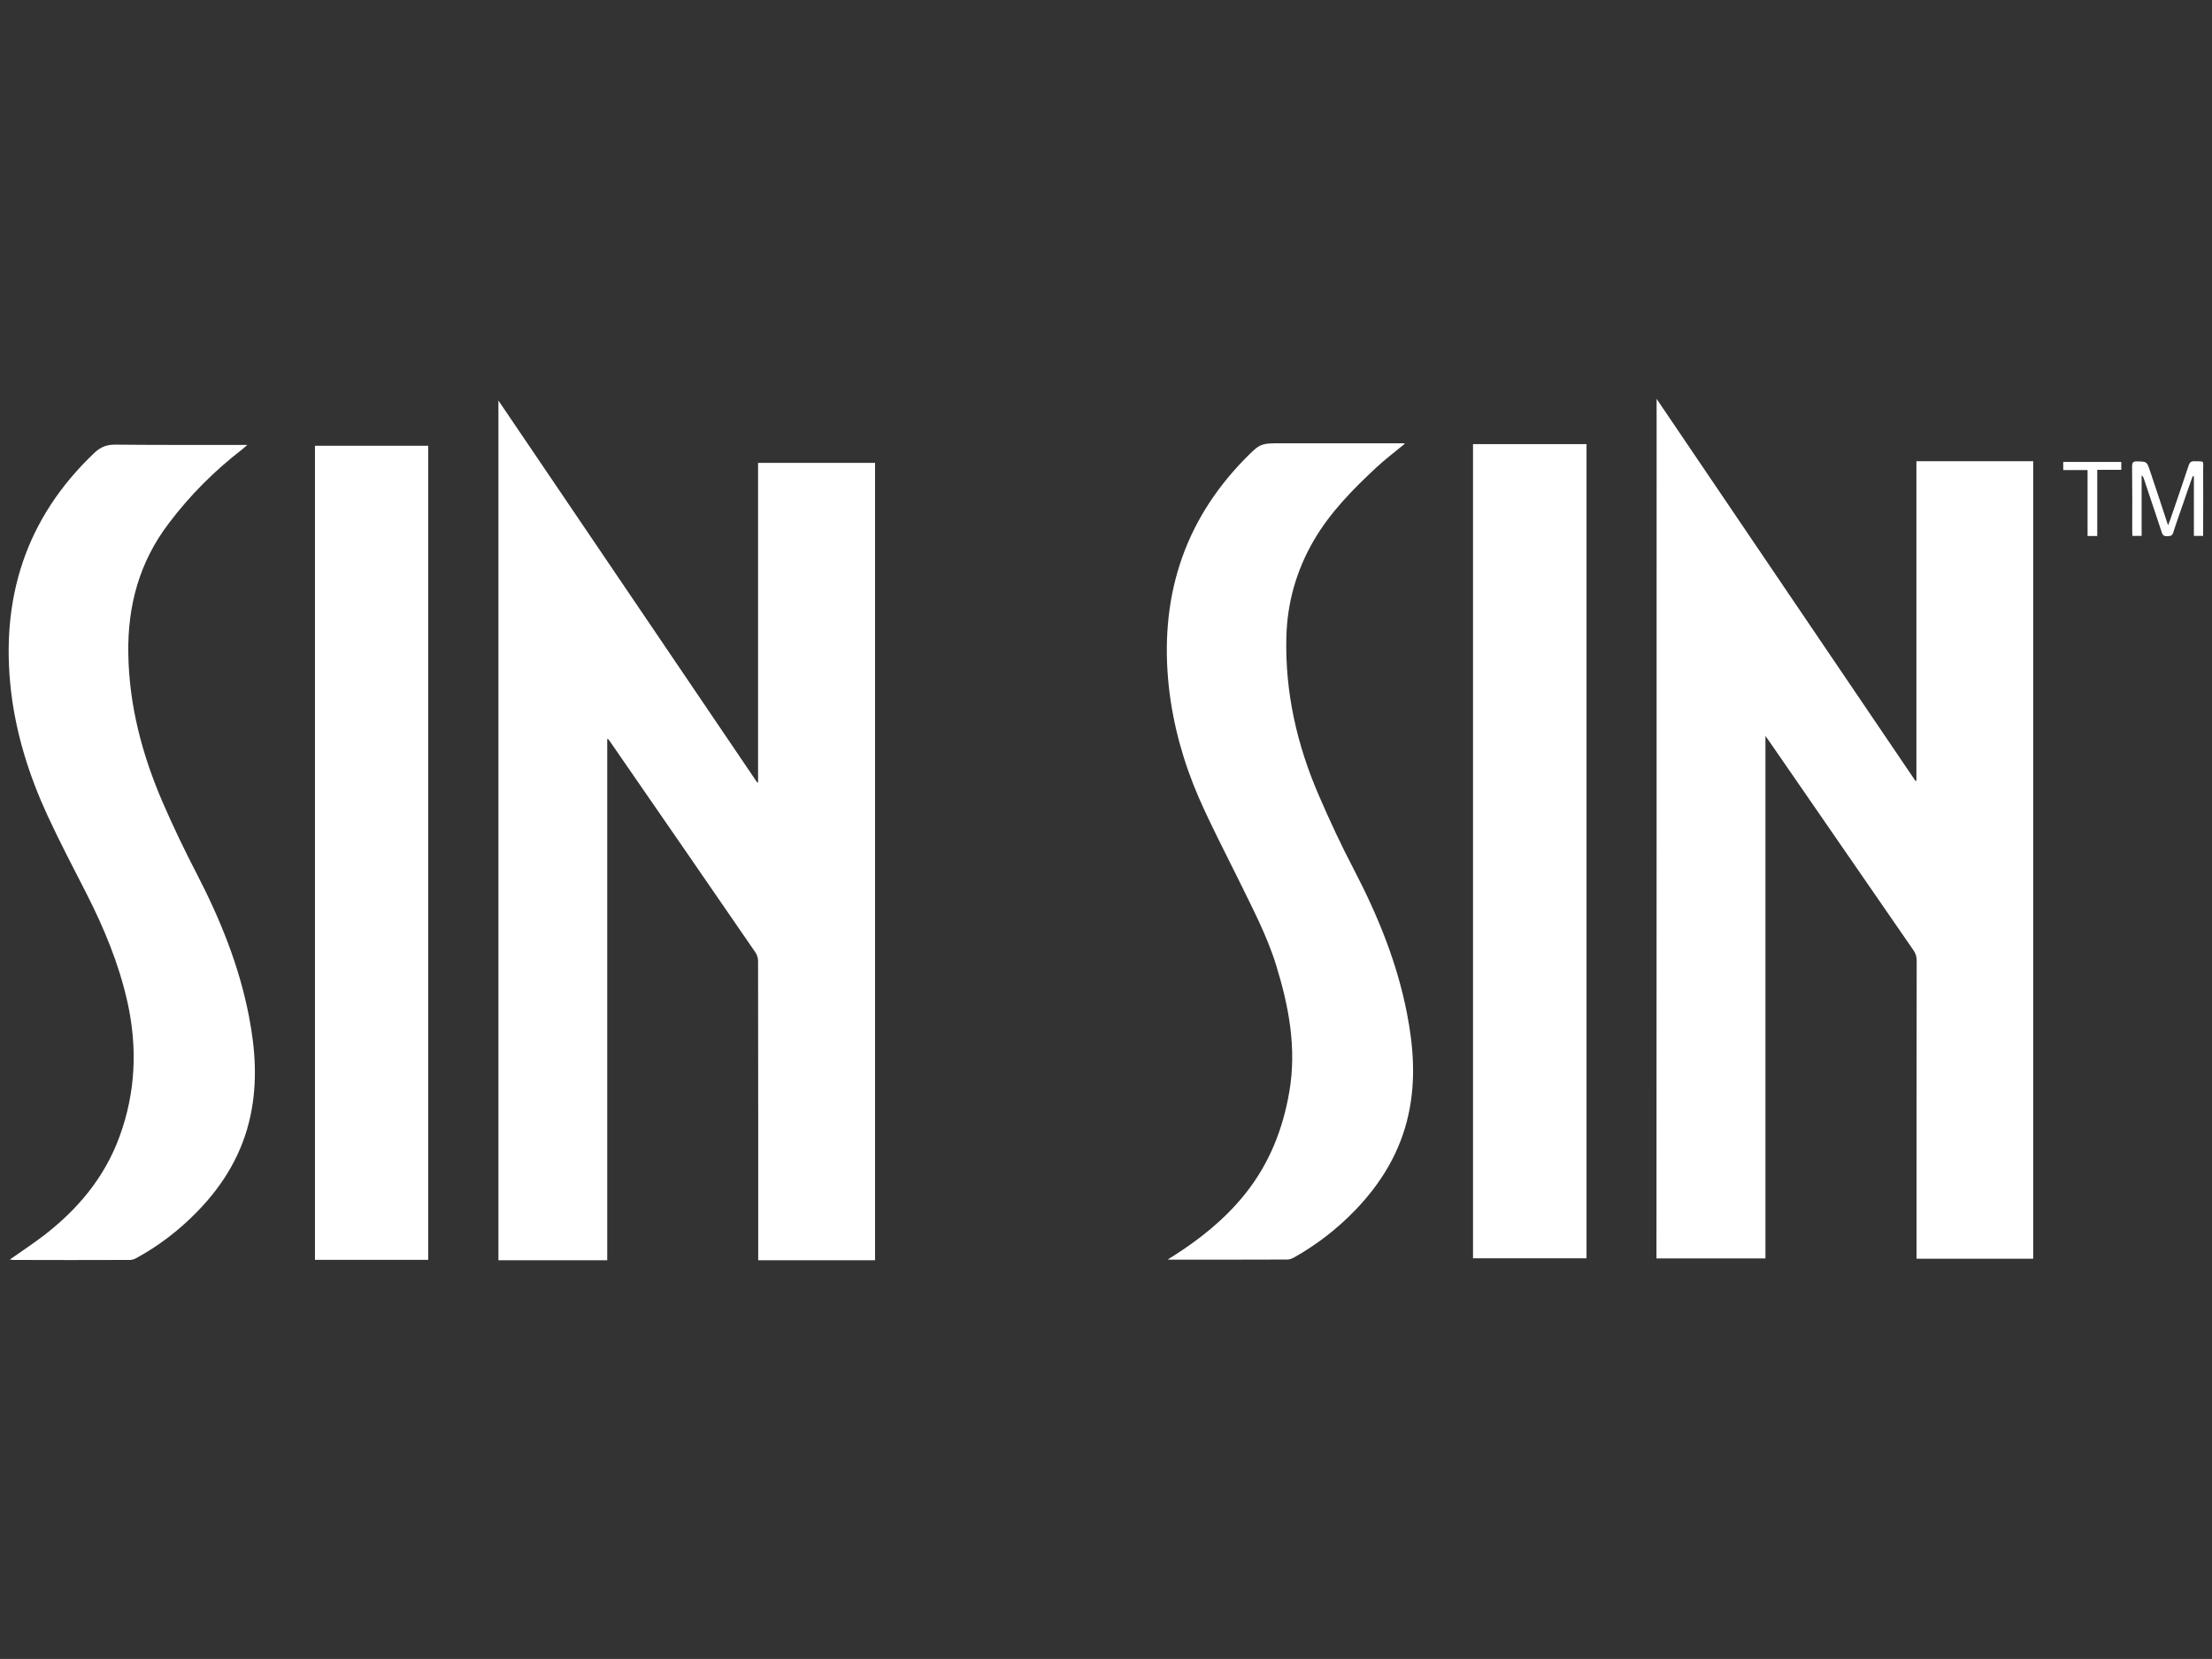 <?xml version="1.0" encoding="utf-8"?>
<!-- Generator: Adobe Illustrator 18.0.0, SVG Export Plug-In . SVG Version: 6.00 Build 0)  -->
<!DOCTYPE svg PUBLIC "-//W3C//DTD SVG 1.1//EN" "http://www.w3.org/Graphics/SVG/1.1/DTD/svg11.dtd">
<svg version="1.1" id="Layer_1" xmlns="http://www.w3.org/2000/svg" xmlns:xlink="http://www.w3.org/1999/xlink" x="0px" y="0px"
	 viewBox="0.1 0 1599.9 1199.9" enable-background="new 0.1 0 1599.9 1199.9" xml:space="preserve">
<rect x="0.1" y="0" width="1599.9" height="1199.9" fill="#333333" stroke="none"/>
<rect x="0.1" y="0" fill="none" width="1599.9" height="1199.9"/>
<g>
	<path fill="#FFFFFF" d="M439.3,534.6c0,125.5,0,251.1,0,376.9c-26.2,0-52.2,0-78.7,0c0-207,0-414.1,0-621.8
		c62.5,92.3,124.9,184.3,187.2,276.3c0.2,0,0.4-0.1,0.6-0.1c0-77,0-153.9,0-231.1c28.4,0,56.4,0,84.6,0c0,192.2,0,384.3,0,576.7
		c-28,0-56.1,0-84.5,0c0-1.4,0-2.9,0-4.3c0-70.7,0-141.3-0.1-212c0-2.1-0.7-4.6-1.9-6.3c-34.8-50.7-69.8-101.3-104.8-152
		c-0.6-0.9-1.2-1.7-1.9-2.5C439.7,534.5,439.5,534.5,439.3,534.6z"/>
	<path fill="#FFFFFF" d="M1198.3,288.5c62.7,92.5,124.9,184.5,187.2,276.3c0.2,0,0.5-0.1,0.7-0.1c0-77,0-153.9,0-231.1
		c28.5,0,56.4,0,84.5,0c0,192.2,0,384.4,0,576.8c-28,0-55.9,0-84.4,0c0-1.5,0-3.1,0-4.5c0-70.4,0-140.7,0.1-211.1
		c0-2.7-0.6-5-2.2-7.3c-34.9-50.5-69.8-101.1-104.7-151.7c-0.6-0.9-1.2-1.7-2.5-3.5c0,126.6,0,252.2,0,377.9c-26.5,0-52.5,0-78.8,0
		C1198.3,703.3,1198.3,496.4,1198.3,288.5z"/>
	<path fill="#FFFFFF" d="M1016,321.1c-6.8,5.6-13.9,11-20.4,17c-17.2,16-33.7,32.8-45.5,53.2c-12.4,21.5-19,44.7-19.6,69.6
		c-1,39.9,7.7,77.9,23.4,114.2c7.9,18.3,16.4,36.6,25.7,54.3c17.1,32.9,31,66.9,38.1,103.4c4.8,24.3,6.5,48.9,1.1,73.4
		c-5.9,26.9-19.6,49.5-38.5,69.1c-13.1,13.6-28,25.1-44.6,34.4c-1.3,0.7-3.1,1.3-4.6,1.3c-27.9,0.1-55.9,0.1-83.8,0.1
		c-0.6,0-1.2-0.1-2.6-0.1c1.7-1.1,2.7-1.8,3.8-2.4c19.4-12.3,37.3-26.6,51.8-44.6c17.7-21.9,27.7-47.1,32.4-74.7
		c5.3-31.4-0.4-61.4-9.6-91.2c-6.8-22-17.6-42.1-27.6-62.7c-9.6-19.4-19.6-38.6-28.3-58.4c-11.1-25.6-18.6-52.4-21.7-80.2
		c-6.8-63.2,9.9-118.8,54.9-164.8c11.3-11.5,11.4-11.4,27.3-11.4c28.2,0,56.3,0,84.5,0c1.2,0,2.3,0,3.6,0
		C1015.8,320.6,1015.9,320.9,1016,321.1z"/>
	<path fill="#FFFFFF" d="M7.2,911c8.3-5.9,16.5-11.2,24.2-17.1c24.7-18.9,44.2-42,55.1-71.7c11.8-32.1,13.1-64.7,5.7-97.8
		c-6.2-27.5-16.8-53-29.5-78c-9.7-18.9-19.5-37.7-28.4-56.9C21.2,561,11.8,531.3,8.1,500.1C0.3,433,18.6,374.8,68.3,327.6
		c4.5-4.3,9.1-6.1,15.4-6c30.2,0.3,60.5,0.2,90.7,0.2c1.2,0,2.3,0,4.6,0c-1.6,1.4-2.6,2.3-3.7,3.2c-20.1,15.5-37.9,33.3-53.1,53.5
		c-21.2,27.8-29.9,59.5-29.3,94.3c0.6,37.8,10.1,73.3,24.9,107.6c7.5,17.3,15.7,34.4,24.4,51.2c17.1,33,31,67.1,38,103.7
		c4.6,23.7,6.2,47.5,1.1,71.5c-5.7,27.1-19.3,49.8-38.4,69.4c-13.1,13.5-27.9,24.9-44.5,33.9c-1.3,0.7-2.9,1.2-4.3,1.2
		c-28.3,0.1-56.5,0.1-84.8,0C8.6,911.1,8.1,911.1,7.2,911z"/>
	<path fill="#FFFFFF" d="M1065.5,910.1c0-196.2,0-392.4,0-588.9c27.3,0,54.6,0,82.1,0c0,196.2,0,392.4,0,588.9
		C1120.1,910.1,1092.9,910.1,1065.5,910.1z"/>
	<path fill="#FFFFFF" d="M309.8,911.2c-27.5,0-54.5,0-81.9,0c0-196.2,0-392.4,0-588.8c27.2,0,54.4,0,81.9,0
		C309.8,518.6,309.8,714.6,309.8,911.2z"/>
	<path fill="#FFFFFF" d="M1586,344.4c-2.2,6.3-4.5,12.7-6.6,19c-2.5,7.3-5.2,14.7-7.5,22c-0.8,2.4-2.3,2.3-4.2,2.4
		c-1.9,0.1-3.2-0.3-3.9-2.4c-4.3-13-8.7-25.9-13-38.9c-0.3-1-0.7-1.9-1.7-2.7c0,14.5,0,29,0,43.8c-2.3,0-4.4,0-6.7,0
		c0-1-0.1-2-0.1-3.2c0-15.7,0.1-31.4-0.1-46.9c0-2.7,0.5-3.9,3.6-3.8c7,0.2,7,0,9.3,6.7c4.3,12.8,8.6,25.7,13.1,39.5
		c0.7-1.8,1.1-2.7,1.5-3.8c4.5-13.1,9.1-26.3,13.4-39.4c0.7-2.2,1.7-3.2,4.2-3.1c7.5,0.2,6.3-0.8,6.3,6.2c0.1,14.6,0,29.1,0,43.7
		c0,1.3,0,2.5,0,4.1c-2.3,0-4.4,0-6.7,0c0-14.5,0-28.8,0-43.1C1586.5,344.6,1586.3,344.5,1586,344.4z"/>
	<path fill="#FFFFFF" d="M1517,387.7c-2.5,0-4.6,0-7,0c0-15.8,0-31.7,0-47.7c-6,0-11.7,0-17.6,0c0-2,0-3.9,0-5.9c13.9,0,27.8,0,42,0
		c0,1.7,0,3.6,0,5.7c-5.7,0-11.4,0-17.4,0C1517,355.9,1517,371.6,1517,387.7z"/>
</g>
</svg>
